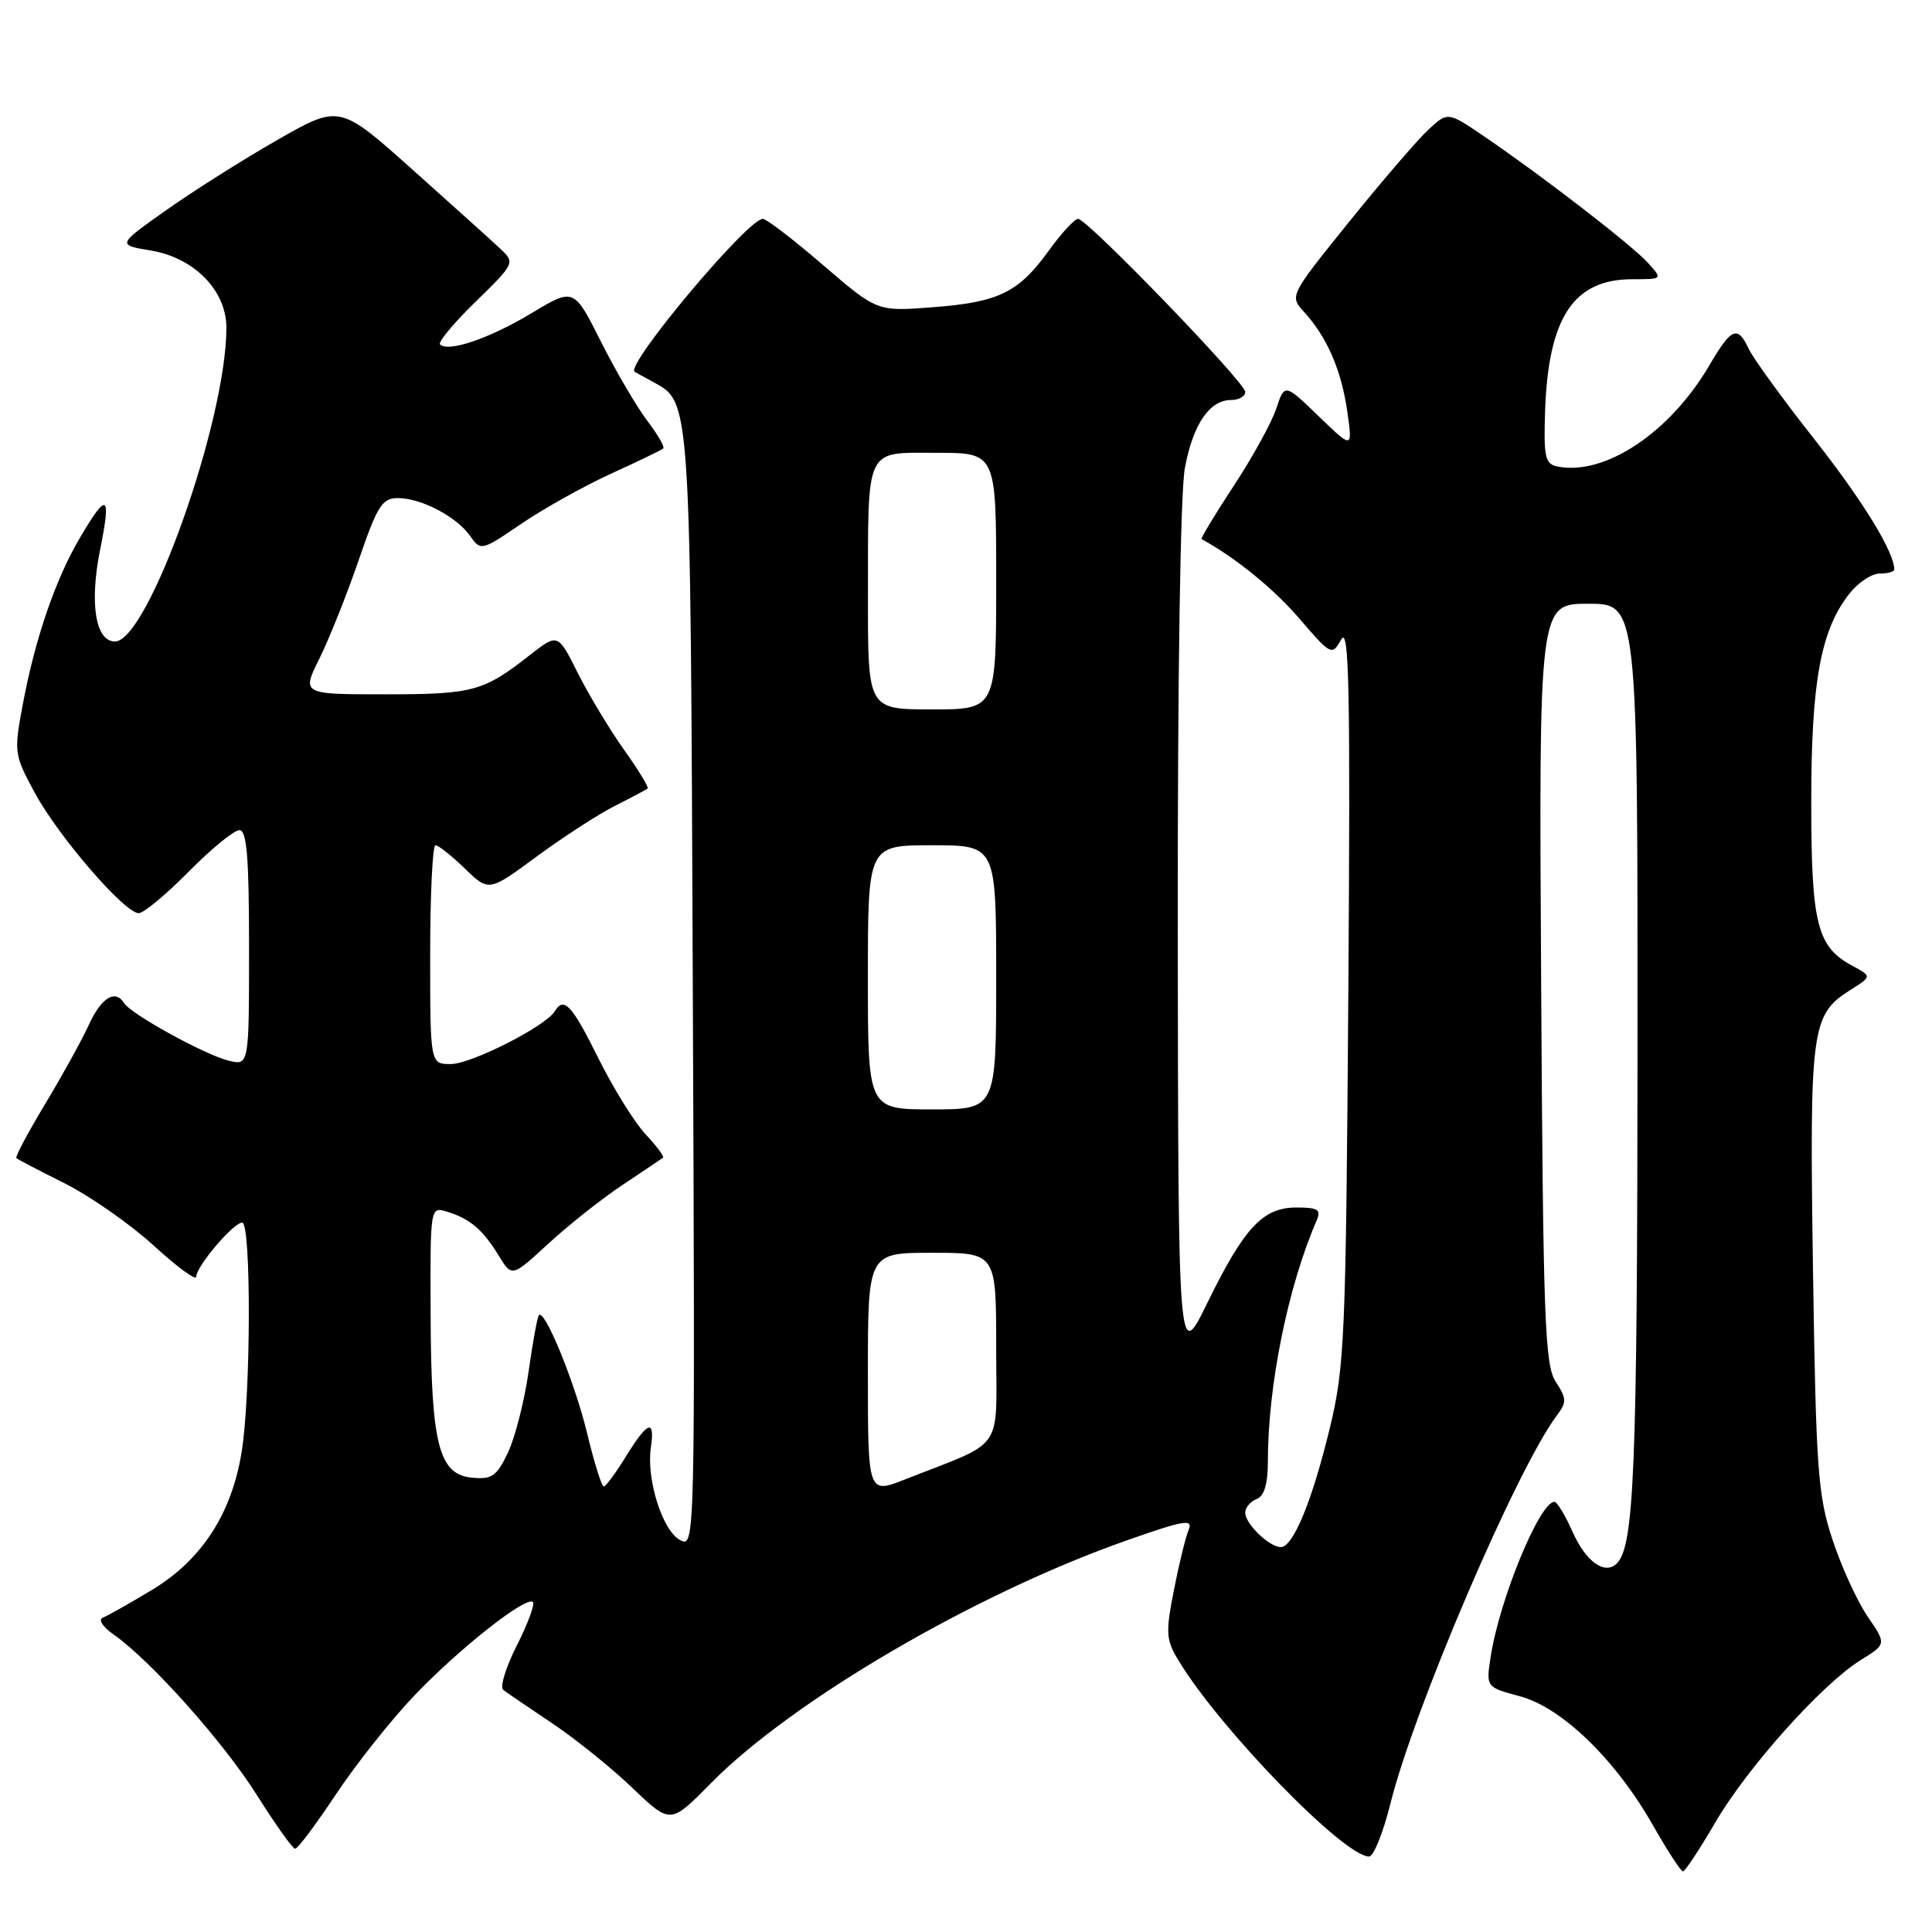 <?xml version="1.0" encoding="UTF-8" standalone="no"?>
<!DOCTYPE svg PUBLIC "-//W3C//DTD SVG 1.1//EN" "http://www.w3.org/Graphics/SVG/1.1/DTD/svg11.dtd" >
<svg xmlns="http://www.w3.org/2000/svg" xmlns:xlink="http://www.w3.org/1999/xlink" version="1.1" viewBox="0 0 256 256">
 <g >
 <path fill="currentColor"
d=" M 227.30 241.46 C 231.58 234.14 241.47 223.11 246.58 219.95 C 249.97 217.85 249.97 217.85 247.46 214.18 C 246.08 212.15 243.98 207.57 242.81 204.00 C 240.87 198.11 240.63 194.74 240.23 168.20 C 239.76 136.25 240.00 134.47 245.13 131.21 C 248.05 129.37 248.05 129.37 245.44 127.97 C 240.76 125.46 240.00 122.44 240.00 106.23 C 240.00 90.31 241.25 83.49 245.07 78.64 C 246.21 77.19 248.01 76.00 249.07 76.00 C 250.13 76.00 251.00 75.76 251.00 75.47 C 251.00 73.15 246.87 66.41 240.43 58.22 C 236.22 52.88 232.31 47.49 231.73 46.25 C 230.24 43.07 229.43 43.40 226.50 48.41 C 221.27 57.34 212.62 63.09 206.35 61.81 C 204.74 61.48 204.53 60.55 204.73 54.53 C 205.15 42.07 208.49 37.00 216.29 37.00 C 220.31 37.00 220.31 37.00 218.40 34.87 C 216.34 32.56 204.42 23.36 196.67 18.08 C 191.84 14.80 191.84 14.80 189.30 17.15 C 187.90 18.44 183.17 23.93 178.80 29.35 C 170.85 39.21 170.85 39.21 172.81 41.35 C 175.84 44.67 177.74 49.05 178.52 54.51 C 179.23 59.50 179.23 59.50 174.73 55.15 C 170.22 50.80 170.22 50.80 169.11 54.15 C 168.50 55.99 165.96 60.60 163.47 64.39 C 160.98 68.18 159.07 71.34 159.22 71.43 C 163.78 73.95 168.71 77.95 172.13 81.92 C 176.39 86.87 176.48 86.91 177.73 84.72 C 178.77 82.91 178.94 91.43 178.66 131.50 C 178.34 177.32 178.18 181.07 176.20 189.26 C 173.87 198.88 171.35 205.00 169.71 205.00 C 168.20 205.00 165.00 201.91 165.00 200.45 C 165.00 199.77 165.68 198.95 166.50 198.64 C 167.52 198.25 168.00 196.64 168.00 193.60 C 168.00 183.62 170.66 170.47 174.45 161.75 C 175.09 160.28 174.67 160.00 171.78 160.00 C 167.34 160.00 164.87 162.64 159.96 172.68 C 156.13 180.50 156.13 180.50 156.06 123.89 C 156.03 89.72 156.40 65.16 157.01 61.96 C 158.11 56.16 160.28 53.00 163.15 53.00 C 164.17 53.00 165.00 52.52 165.00 51.93 C 165.00 50.67 144.07 29.00 142.85 29.00 C 142.39 29.00 140.63 30.91 138.94 33.25 C 134.93 38.79 132.32 40.05 123.50 40.72 C 116.21 41.27 116.21 41.27 109.08 35.14 C 105.16 31.76 101.56 29.00 101.08 29.00 C 99.07 29.00 82.75 48.48 84.10 49.27 C 84.32 49.40 85.40 49.99 86.50 50.59 C 91.56 53.35 91.48 52.16 91.80 131.31 C 92.11 205.10 92.11 205.13 90.09 204.05 C 87.77 202.81 85.63 196.00 86.24 191.82 C 86.81 187.95 85.84 188.29 82.95 192.97 C 81.60 195.16 80.28 196.96 80.00 196.97 C 79.72 196.98 78.73 193.79 77.79 189.89 C 76.17 183.20 72.20 173.46 71.41 174.26 C 71.21 174.46 70.59 177.83 70.04 181.75 C 69.48 185.67 68.25 190.50 67.30 192.49 C 65.82 195.61 65.17 196.06 62.54 195.80 C 58.13 195.37 57.12 191.40 57.06 174.18 C 57.00 159.87 57.00 159.87 59.25 160.56 C 62.27 161.48 63.98 162.94 66.08 166.37 C 67.83 169.24 67.83 169.24 72.66 164.79 C 75.32 162.34 79.75 158.83 82.50 157.00 C 85.25 155.17 87.66 153.55 87.85 153.40 C 88.04 153.25 87.01 151.86 85.56 150.32 C 84.10 148.77 81.29 144.24 79.30 140.25 C 75.75 133.10 74.73 132.01 73.49 134.02 C 72.26 136.01 62.46 140.98 59.75 140.99 C 57.00 141.00 57.00 141.00 57.00 126.50 C 57.00 118.53 57.32 112.00 57.70 112.00 C 58.09 112.00 59.84 113.39 61.59 115.08 C 64.77 118.17 64.77 118.17 71.13 113.48 C 74.64 110.90 79.30 107.88 81.50 106.77 C 83.70 105.66 85.64 104.63 85.82 104.48 C 85.99 104.32 84.58 102.01 82.69 99.35 C 80.79 96.68 78.04 92.11 76.57 89.20 C 73.92 83.90 73.92 83.90 70.21 86.80 C 64.05 91.63 62.68 92.00 51.05 92.00 C 39.97 92.00 39.97 92.00 42.33 87.25 C 43.62 84.64 45.96 78.79 47.52 74.25 C 49.99 67.02 50.64 66.00 52.72 66.00 C 55.82 66.00 60.50 68.46 62.30 71.02 C 63.70 73.02 63.81 73.00 69.11 69.38 C 72.08 67.37 77.42 64.38 81.00 62.75 C 84.58 61.12 87.68 59.62 87.89 59.42 C 88.10 59.22 87.15 57.58 85.78 55.77 C 84.40 53.97 81.64 49.26 79.65 45.31 C 76.04 38.12 76.04 38.12 70.43 41.50 C 64.90 44.83 59.38 46.72 58.31 45.64 C 58.01 45.34 60.13 42.79 63.03 39.97 C 68.16 34.97 68.24 34.80 66.40 33.06 C 65.35 32.07 60.11 27.34 54.74 22.55 C 44.99 13.83 44.99 13.83 36.74 18.55 C 32.21 21.14 25.58 25.33 22.01 27.86 C 15.51 32.45 15.51 32.45 20.01 33.20 C 25.75 34.16 30.00 38.51 30.00 43.43 C 30.00 55.78 19.62 85.00 15.23 85.00 C 12.65 85.00 11.84 79.96 13.26 72.87 C 14.77 65.37 14.22 65.07 10.52 71.38 C 7.33 76.82 4.65 84.66 3.05 93.18 C 1.82 99.73 1.85 99.96 4.65 105.12 C 7.79 110.90 16.52 121.00 18.38 121.00 C 19.04 121.00 22.01 118.53 25.00 115.50 C 27.99 112.48 31.01 110.00 31.72 110.00 C 32.71 110.00 33.00 113.57 33.00 125.61 C 33.00 141.22 33.00 141.22 30.25 140.53 C 27.13 139.76 17.34 134.36 16.46 132.94 C 15.29 131.04 13.45 132.15 11.78 135.78 C 10.84 137.84 8.21 142.59 5.95 146.34 C 3.69 150.10 1.98 153.30 2.17 153.46 C 2.35 153.63 5.25 155.14 8.61 156.82 C 11.96 158.51 17.25 162.20 20.36 165.04 C 23.46 167.88 26.00 169.74 26.00 169.18 C 26.00 167.81 30.93 162.00 32.09 162.00 C 33.30 162.00 33.25 184.93 32.01 192.45 C 30.67 200.65 26.68 206.75 20.06 210.72 C 17.11 212.49 14.21 214.13 13.60 214.36 C 13.00 214.60 13.62 215.58 15.00 216.54 C 19.93 219.98 29.58 230.79 34.00 237.80 C 36.48 241.73 38.77 244.96 39.10 244.97 C 39.44 244.99 41.87 241.74 44.52 237.75 C 47.17 233.76 51.85 227.87 54.91 224.66 C 60.83 218.45 69.75 211.42 70.61 212.28 C 70.90 212.57 69.94 215.15 68.49 218.02 C 67.03 220.89 66.22 223.54 66.67 223.91 C 67.13 224.27 70.04 226.26 73.15 228.33 C 76.25 230.41 81.05 234.27 83.81 236.92 C 88.84 241.73 88.84 241.73 94.17 236.31 C 105.01 225.31 129.29 211.13 149.36 204.09 C 156.98 201.41 158.12 201.23 157.49 202.74 C 157.09 203.71 156.21 207.31 155.54 210.74 C 154.43 216.40 154.49 217.28 156.20 220.09 C 161.75 229.21 178.10 246.01 181.41 246.00 C 182.01 245.99 183.28 242.84 184.24 238.98 C 187.38 226.37 201.00 194.59 206.30 187.54 C 207.61 185.81 207.59 185.30 206.14 183.09 C 204.69 180.87 204.47 174.88 204.21 130.30 C 203.91 80.00 203.91 80.00 210.46 80.00 C 217.00 80.00 217.00 80.00 216.98 139.25 C 216.95 194.65 216.54 204.86 214.24 207.16 C 212.65 208.75 210.11 206.93 208.34 202.90 C 207.39 200.76 206.32 199.00 205.97 199.00 C 204.01 199.00 198.69 211.94 197.52 219.53 C 196.90 223.56 196.90 223.56 201.38 224.76 C 206.95 226.25 214.06 233.13 219.00 241.82 C 220.93 245.21 222.72 247.97 223.00 247.97 C 223.28 247.97 225.21 245.04 227.30 241.46 Z  M 115.00 181.99 C 115.00 166.00 115.00 166.00 123.50 166.00 C 132.00 166.00 132.00 166.00 132.00 178.55 C 132.00 192.66 133.32 190.75 119.95 196.02 C 115.00 197.97 115.00 197.97 115.00 181.99 Z  M 115.00 129.50 C 115.00 112.00 115.00 112.00 123.50 112.00 C 132.00 112.00 132.00 112.00 132.00 129.50 C 132.00 147.00 132.00 147.00 123.50 147.00 C 115.00 147.00 115.00 147.00 115.00 129.50 Z  M 115.01 79.25 C 115.03 58.92 114.52 60.00 124.12 60.00 C 132.00 60.00 132.00 60.00 132.00 77.00 C 132.00 94.00 132.00 94.00 123.50 94.00 C 115.00 94.00 115.00 94.00 115.01 79.25 Z "/>
</g>
</svg>